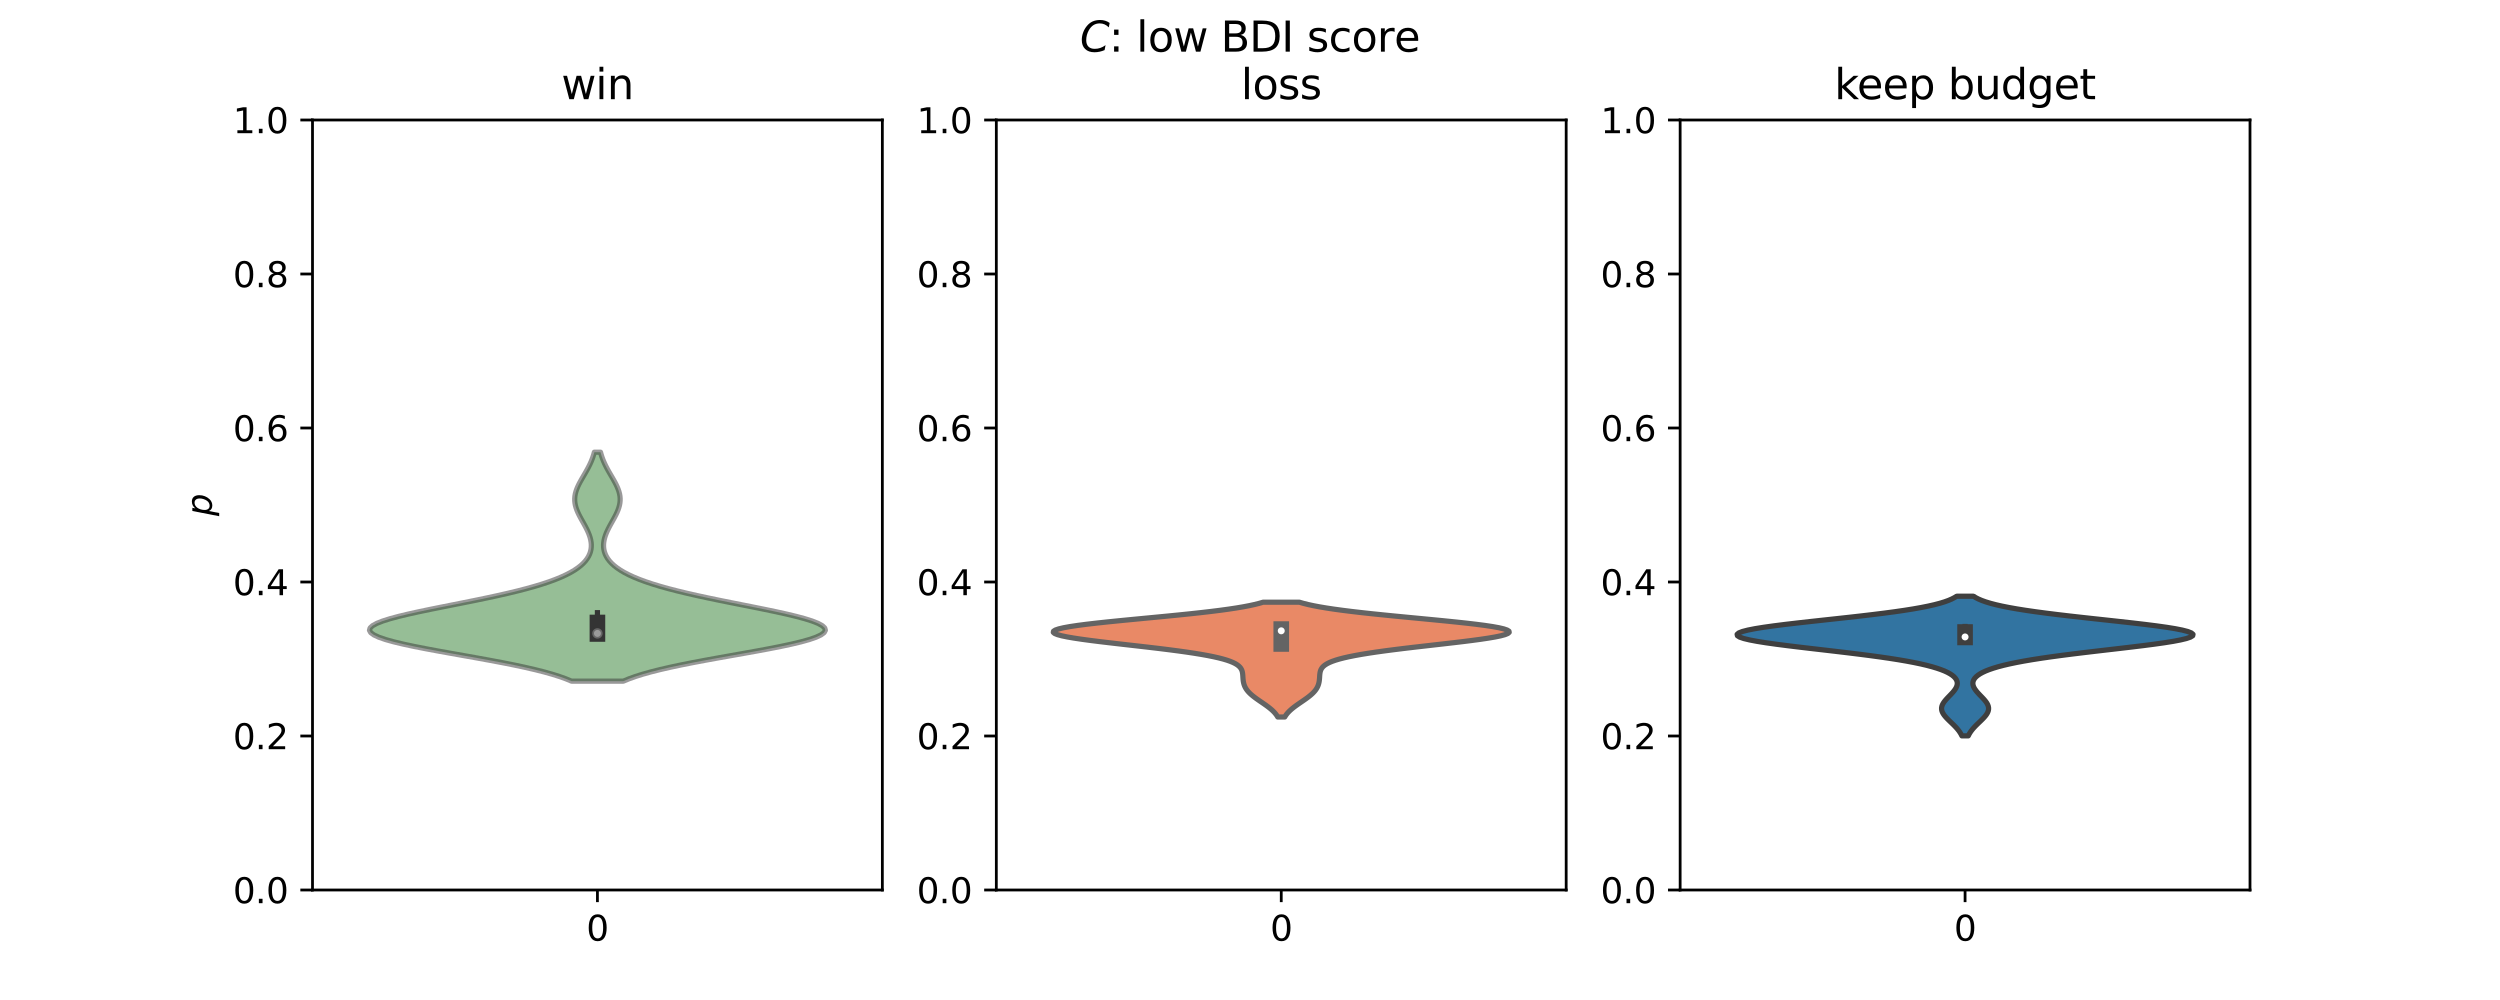 <?xml version="1.0" encoding="utf-8" standalone="no"?>
<!DOCTYPE svg PUBLIC "-//W3C//DTD SVG 1.1//EN"
  "http://www.w3.org/Graphics/SVG/1.1/DTD/svg11.dtd">
<svg xmlns:xlink="http://www.w3.org/1999/xlink" width="720pt" height="288pt" viewBox="0 0 720 288" xmlns="http://www.w3.org/2000/svg" version="1.1">
 <defs>
  <style type="text/css">*{stroke-linejoin: round; stroke-linecap: butt}</style>
 </defs>
 <g id="figure_1">
  <g id="patch_1">
   <path d="M 0 288 
L 720 288 
L 720 0 
L 0 0 
z
" style="fill: #ffffff"/>
  </g>
  <g id="axes_1">
   <g id="patch_2">
    <path d="M 90 256.32 
L 254.118 256.32 
L 254.118 34.56 
L 90 34.56 
z
" style="fill: #ffffff"/>
   </g>
   <g id="PolyCollection_1">
    <defs>
     <path id="ma80a59f87e" d="M 179.501 -91.823 
L 164.617 -91.823 
L 163.008 -92.489 
L 161.155 -93.155 
L 159.046 -93.821 
L 156.672 -94.488 
L 154.036 -95.154 
L 151.143 -95.82 
L 148.011 -96.486 
L 144.665 -97.152 
L 141.14 -97.818 
L 137.482 -98.484 
L 133.745 -99.15 
L 129.99 -99.817 
L 126.285 -100.483 
L 122.701 -101.149 
L 119.314 -101.815 
L 116.195 -102.481 
L 113.414 -103.147 
L 111.033 -103.813 
L 109.107 -104.479 
L 107.677 -105.145 
L 106.773 -105.812 
L 106.412 -106.478 
L 106.595 -107.144 
L 107.309 -107.81 
L 108.528 -108.476 
L 110.215 -109.142 
L 112.321 -109.808 
L 114.791 -110.474 
L 117.564 -111.141 
L 120.576 -111.807 
L 123.762 -112.473 
L 127.059 -113.139 
L 130.408 -113.805 
L 133.756 -114.471 
L 137.053 -115.137 
L 140.26 -115.803 
L 143.342 -116.47 
L 146.272 -117.136 
L 149.032 -117.802 
L 151.608 -118.468 
L 153.992 -119.134 
L 156.181 -119.8 
L 158.176 -120.466 
L 159.98 -121.132 
L 161.602 -121.799 
L 163.049 -122.465 
L 164.331 -123.131 
L 165.457 -123.797 
L 166.438 -124.463 
L 167.285 -125.129 
L 168.007 -125.795 
L 168.614 -126.461 
L 169.115 -127.128 
L 169.517 -127.794 
L 169.829 -128.46 
L 170.057 -129.126 
L 170.207 -129.792 
L 170.284 -130.458 
L 170.295 -131.124 
L 170.243 -131.79 
L 170.133 -132.457 
L 169.97 -133.123 
L 169.758 -133.789 
L 169.504 -134.455 
L 169.212 -135.121 
L 168.889 -135.787 
L 168.541 -136.453 
L 168.177 -137.119 
L 167.805 -137.786 
L 167.433 -138.452 
L 167.071 -139.118 
L 166.728 -139.784 
L 166.413 -140.45 
L 166.134 -141.116 
L 165.899 -141.782 
L 165.715 -142.448 
L 165.588 -143.114 
L 165.52 -143.781 
L 165.515 -144.447 
L 165.572 -145.113 
L 165.69 -145.779 
L 165.866 -146.445 
L 166.094 -147.111 
L 166.369 -147.777 
L 166.682 -148.443 
L 167.028 -149.11 
L 167.396 -149.776 
L 167.778 -150.442 
L 168.167 -151.108 
L 168.554 -151.774 
L 168.932 -152.44 
L 169.297 -153.106 
L 169.642 -153.772 
L 169.965 -154.439 
L 170.261 -155.105 
L 170.531 -155.771 
L 170.772 -156.437 
L 170.986 -157.103 
L 171.173 -157.769 
L 172.945 -157.769 
L 172.945 -157.769 
L 173.132 -157.103 
L 173.345 -156.437 
L 173.587 -155.771 
L 173.856 -155.105 
L 174.153 -154.439 
L 174.475 -153.772 
L 174.821 -153.106 
L 175.185 -152.44 
L 175.564 -151.774 
L 175.951 -151.108 
L 176.34 -150.442 
L 176.722 -149.776 
L 177.09 -149.11 
L 177.435 -148.443 
L 177.749 -147.777 
L 178.024 -147.111 
L 178.252 -146.445 
L 178.428 -145.779 
L 178.546 -145.113 
L 178.603 -144.447 
L 178.597 -143.781 
L 178.53 -143.114 
L 178.403 -142.448 
L 178.219 -141.782 
L 177.984 -141.116 
L 177.705 -140.45 
L 177.39 -139.784 
L 177.046 -139.118 
L 176.684 -138.452 
L 176.312 -137.786 
L 175.94 -137.119 
L 175.576 -136.453 
L 175.229 -135.787 
L 174.906 -135.121 
L 174.614 -134.455 
L 174.359 -133.789 
L 174.148 -133.123 
L 173.985 -132.457 
L 173.875 -131.79 
L 173.823 -131.124 
L 173.833 -130.458 
L 173.911 -129.792 
L 174.061 -129.126 
L 174.289 -128.46 
L 174.6 -127.794 
L 175.003 -127.128 
L 175.504 -126.461 
L 176.11 -125.795 
L 176.833 -125.129 
L 177.679 -124.463 
L 178.661 -123.797 
L 179.787 -123.131 
L 181.068 -122.465 
L 182.515 -121.799 
L 184.137 -121.132 
L 185.942 -120.466 
L 187.937 -119.8 
L 190.126 -119.134 
L 192.509 -118.468 
L 195.085 -117.802 
L 197.845 -117.136 
L 200.776 -116.47 
L 203.858 -115.803 
L 207.065 -115.137 
L 210.362 -114.471 
L 213.709 -113.805 
L 217.059 -113.139 
L 220.356 -112.473 
L 223.542 -111.807 
L 226.553 -111.141 
L 229.326 -110.474 
L 231.796 -109.808 
L 233.903 -109.142 
L 235.59 -108.476 
L 236.809 -107.81 
L 237.523 -107.144 
L 237.706 -106.478 
L 237.345 -105.812 
L 236.441 -105.145 
L 235.011 -104.479 
L 233.084 -103.813 
L 230.704 -103.147 
L 227.922 -102.481 
L 224.804 -101.815 
L 221.416 -101.149 
L 217.833 -100.483 
L 214.128 -99.817 
L 210.373 -99.15 
L 206.635 -98.484 
L 202.977 -97.818 
L 199.453 -97.152 
L 196.107 -96.486 
L 192.975 -95.82 
L 190.082 -95.154 
L 187.445 -94.488 
L 185.072 -93.821 
L 182.962 -93.155 
L 181.109 -92.489 
L 179.501 -91.823 
z
" style="stroke: #343434; stroke-opacity: 0.5; stroke-width: 1.5"/>
    </defs>
    <g clip-path="url(#p0ce334ea6a)">
     <use xlink:href="#ma80a59f87e" x="0" y="288" style="fill: #2f7e2f; fill-opacity: 0.5; stroke: #343434; stroke-opacity: 0.5; stroke-width: 1.5"/>
    </g>
   </g>
   <g id="matplotlib.axis_1">
    <g id="xtick_1">
     <g id="line2d_1">
      <defs>
       <path id="m8282f9d619" d="M 0 0 
L 0 3.5 
" style="stroke: #000000; stroke-width: 0.8"/>
      </defs>
      <g>
       <use xlink:href="#m8282f9d619" x="172.059" y="256.32" style="stroke: #000000; stroke-width: 0.8"/>
      </g>
     </g>
     <g id="text_1">
      <!-- 0 -->
      <g transform="translate(168.878 270.918) scale(0.1 -0.1)">
       <defs>
        <path id="DejaVuSans-30" d="M 2034 4250 
Q 1547 4250 1301 3770 
Q 1056 3291 1056 2328 
Q 1056 1369 1301 889 
Q 1547 409 2034 409 
Q 2525 409 2770 889 
Q 3016 1369 3016 2328 
Q 3016 3291 2770 3770 
Q 2525 4250 2034 4250 
z
M 2034 4750 
Q 2819 4750 3233 4129 
Q 3647 3509 3647 2328 
Q 3647 1150 3233 529 
Q 2819 -91 2034 -91 
Q 1250 -91 836 529 
Q 422 1150 422 2328 
Q 422 3509 836 4129 
Q 1250 4750 2034 4750 
z
" transform="scale(0.016)"/>
       </defs>
       <use xlink:href="#DejaVuSans-30"/>
      </g>
     </g>
    </g>
   </g>
   <g id="matplotlib.axis_2">
    <g id="ytick_1">
     <g id="line2d_2">
      <defs>
       <path id="m6bc83fcb5a" d="M 0 0 
L -3.5 0 
" style="stroke: #000000; stroke-width: 0.8"/>
      </defs>
      <g>
       <use xlink:href="#m6bc83fcb5a" x="90" y="256.32" style="stroke: #000000; stroke-width: 0.8"/>
      </g>
     </g>
     <g id="text_2">
      <!-- 0.0 -->
      <g transform="translate(67.097 260.119) scale(0.1 -0.1)">
       <defs>
        <path id="DejaVuSans-2e" d="M 684 794 
L 1344 794 
L 1344 0 
L 684 0 
L 684 794 
z
" transform="scale(0.016)"/>
       </defs>
       <use xlink:href="#DejaVuSans-30"/>
       <use xlink:href="#DejaVuSans-2e" x="63.623"/>
       <use xlink:href="#DejaVuSans-30" x="95.41"/>
      </g>
     </g>
    </g>
    <g id="ytick_2">
     <g id="line2d_3">
      <g>
       <use xlink:href="#m6bc83fcb5a" x="90" y="211.968" style="stroke: #000000; stroke-width: 0.8"/>
      </g>
     </g>
     <g id="text_3">
      <!-- 0.2 -->
      <g transform="translate(67.097 215.767) scale(0.1 -0.1)">
       <defs>
        <path id="DejaVuSans-32" d="M 1228 531 
L 3431 531 
L 3431 0 
L 469 0 
L 469 531 
Q 828 903 1448 1529 
Q 2069 2156 2228 2338 
Q 2531 2678 2651 2914 
Q 2772 3150 2772 3378 
Q 2772 3750 2511 3984 
Q 2250 4219 1831 4219 
Q 1534 4219 1204 4116 
Q 875 4013 500 3803 
L 500 4441 
Q 881 4594 1212 4672 
Q 1544 4750 1819 4750 
Q 2544 4750 2975 4387 
Q 3406 4025 3406 3419 
Q 3406 3131 3298 2873 
Q 3191 2616 2906 2266 
Q 2828 2175 2409 1742 
Q 1991 1309 1228 531 
z
" transform="scale(0.016)"/>
       </defs>
       <use xlink:href="#DejaVuSans-30"/>
       <use xlink:href="#DejaVuSans-2e" x="63.623"/>
       <use xlink:href="#DejaVuSans-32" x="95.41"/>
      </g>
     </g>
    </g>
    <g id="ytick_3">
     <g id="line2d_4">
      <g>
       <use xlink:href="#m6bc83fcb5a" x="90" y="167.616" style="stroke: #000000; stroke-width: 0.8"/>
      </g>
     </g>
     <g id="text_4">
      <!-- 0.4 -->
      <g transform="translate(67.097 171.415) scale(0.1 -0.1)">
       <defs>
        <path id="DejaVuSans-34" d="M 2419 4116 
L 825 1625 
L 2419 1625 
L 2419 4116 
z
M 2253 4666 
L 3047 4666 
L 3047 1625 
L 3713 1625 
L 3713 1100 
L 3047 1100 
L 3047 0 
L 2419 0 
L 2419 1100 
L 313 1100 
L 313 1709 
L 2253 4666 
z
" transform="scale(0.016)"/>
       </defs>
       <use xlink:href="#DejaVuSans-30"/>
       <use xlink:href="#DejaVuSans-2e" x="63.623"/>
       <use xlink:href="#DejaVuSans-34" x="95.41"/>
      </g>
     </g>
    </g>
    <g id="ytick_4">
     <g id="line2d_5">
      <g>
       <use xlink:href="#m6bc83fcb5a" x="90" y="123.264" style="stroke: #000000; stroke-width: 0.8"/>
      </g>
     </g>
     <g id="text_5">
      <!-- 0.6 -->
      <g transform="translate(67.097 127.063) scale(0.1 -0.1)">
       <defs>
        <path id="DejaVuSans-36" d="M 2113 2584 
Q 1688 2584 1439 2293 
Q 1191 2003 1191 1497 
Q 1191 994 1439 701 
Q 1688 409 2113 409 
Q 2538 409 2786 701 
Q 3034 994 3034 1497 
Q 3034 2003 2786 2293 
Q 2538 2584 2113 2584 
z
M 3366 4563 
L 3366 3988 
Q 3128 4100 2886 4159 
Q 2644 4219 2406 4219 
Q 1781 4219 1451 3797 
Q 1122 3375 1075 2522 
Q 1259 2794 1537 2939 
Q 1816 3084 2150 3084 
Q 2853 3084 3261 2657 
Q 3669 2231 3669 1497 
Q 3669 778 3244 343 
Q 2819 -91 2113 -91 
Q 1303 -91 875 529 
Q 447 1150 447 2328 
Q 447 3434 972 4092 
Q 1497 4750 2381 4750 
Q 2619 4750 2861 4703 
Q 3103 4656 3366 4563 
z
" transform="scale(0.016)"/>
       </defs>
       <use xlink:href="#DejaVuSans-30"/>
       <use xlink:href="#DejaVuSans-2e" x="63.623"/>
       <use xlink:href="#DejaVuSans-36" x="95.41"/>
      </g>
     </g>
    </g>
    <g id="ytick_5">
     <g id="line2d_6">
      <g>
       <use xlink:href="#m6bc83fcb5a" x="90" y="78.912" style="stroke: #000000; stroke-width: 0.8"/>
      </g>
     </g>
     <g id="text_6">
      <!-- 0.8 -->
      <g transform="translate(67.097 82.711) scale(0.1 -0.1)">
       <defs>
        <path id="DejaVuSans-38" d="M 2034 2216 
Q 1584 2216 1326 1975 
Q 1069 1734 1069 1313 
Q 1069 891 1326 650 
Q 1584 409 2034 409 
Q 2484 409 2743 651 
Q 3003 894 3003 1313 
Q 3003 1734 2745 1975 
Q 2488 2216 2034 2216 
z
M 1403 2484 
Q 997 2584 770 2862 
Q 544 3141 544 3541 
Q 544 4100 942 4425 
Q 1341 4750 2034 4750 
Q 2731 4750 3128 4425 
Q 3525 4100 3525 3541 
Q 3525 3141 3298 2862 
Q 3072 2584 2669 2484 
Q 3125 2378 3379 2068 
Q 3634 1759 3634 1313 
Q 3634 634 3220 271 
Q 2806 -91 2034 -91 
Q 1263 -91 848 271 
Q 434 634 434 1313 
Q 434 1759 690 2068 
Q 947 2378 1403 2484 
z
M 1172 3481 
Q 1172 3119 1398 2916 
Q 1625 2713 2034 2713 
Q 2441 2713 2670 2916 
Q 2900 3119 2900 3481 
Q 2900 3844 2670 4047 
Q 2441 4250 2034 4250 
Q 1625 4250 1398 4047 
Q 1172 3844 1172 3481 
z
" transform="scale(0.016)"/>
       </defs>
       <use xlink:href="#DejaVuSans-30"/>
       <use xlink:href="#DejaVuSans-2e" x="63.623"/>
       <use xlink:href="#DejaVuSans-38" x="95.41"/>
      </g>
     </g>
    </g>
    <g id="ytick_6">
     <g id="line2d_7">
      <g>
       <use xlink:href="#m6bc83fcb5a" x="90" y="34.56" style="stroke: #000000; stroke-width: 0.8"/>
      </g>
     </g>
     <g id="text_7">
      <!-- 1.0 -->
      <g transform="translate(67.097 38.359) scale(0.1 -0.1)">
       <defs>
        <path id="DejaVuSans-31" d="M 794 531 
L 1825 531 
L 1825 4091 
L 703 3866 
L 703 4441 
L 1819 4666 
L 2450 4666 
L 2450 531 
L 3481 531 
L 3481 0 
L 794 0 
L 794 531 
z
" transform="scale(0.016)"/>
       </defs>
       <use xlink:href="#DejaVuSans-31"/>
       <use xlink:href="#DejaVuSans-2e" x="63.623"/>
       <use xlink:href="#DejaVuSans-30" x="95.41"/>
      </g>
     </g>
    </g>
    <g id="text_8">
     <!-- $p$ -->
     <g transform="translate(60.997 148.64) rotate(-90) scale(0.1 -0.1)">
      <defs>
       <path id="DejaVuSans-Oblique-70" d="M 3175 2156 
Q 3175 2616 2975 2859 
Q 2775 3103 2400 3103 
Q 2144 3103 1911 2972 
Q 1678 2841 1497 2591 
Q 1319 2344 1212 1994 
Q 1106 1644 1106 1300 
Q 1106 863 1306 627 
Q 1506 391 1875 391 
Q 2147 391 2380 519 
Q 2613 647 2778 891 
Q 2956 1147 3065 1494 
Q 3175 1841 3175 2156 
z
M 1394 2969 
Q 1625 3272 1939 3428 
Q 2253 3584 2638 3584 
Q 3175 3584 3472 3232 
Q 3769 2881 3769 2247 
Q 3769 1728 3584 1258 
Q 3400 788 3053 416 
Q 2822 169 2531 39 
Q 2241 -91 1919 -91 
Q 1547 -91 1294 64 
Q 1041 219 916 525 
L 556 -1331 
L -19 -1331 
L 922 3500 
L 1497 3500 
L 1394 2969 
z
" transform="scale(0.016)"/>
      </defs>
      <use xlink:href="#DejaVuSans-Oblique-70"/>
     </g>
    </g>
   </g>
   <g id="line2d_8">
    <path d="M 172.059 182.583 
L 172.059 176.458 
" clip-path="url(#p0ce334ea6a)" style="fill: none; stroke: #343434; stroke-width: 1.5; stroke-linecap: square"/>
   </g>
   <g id="line2d_9">
    <path d="M 172.059 182.583 
L 172.059 179.283 
" clip-path="url(#p0ce334ea6a)" style="fill: none; stroke: #343434; stroke-width: 4.5; stroke-linecap: square"/>
   </g>
   <g id="patch_3">
    <path d="M 90 256.32 
L 90 34.56 
" style="fill: none; stroke: #000000; stroke-width: 0.8; stroke-linejoin: miter; stroke-linecap: square"/>
   </g>
   <g id="patch_4">
    <path d="M 254.118 256.32 
L 254.118 34.56 
" style="fill: none; stroke: #000000; stroke-width: 0.8; stroke-linejoin: miter; stroke-linecap: square"/>
   </g>
   <g id="patch_5">
    <path d="M 90 256.32 
L 254.118 256.32 
" style="fill: none; stroke: #000000; stroke-width: 0.8; stroke-linejoin: miter; stroke-linecap: square"/>
   </g>
   <g id="patch_6">
    <path d="M 90 34.56 
L 254.118 34.56 
" style="fill: none; stroke: #000000; stroke-width: 0.8; stroke-linejoin: miter; stroke-linecap: square"/>
   </g>
   <g id="PathCollection_1">
    <defs>
     <path id="maa631e4eba" d="M 0 1.5 
C 0.398 1.5 0.779 1.342 1.061 1.061 
C 1.342 0.779 1.5 0.398 1.5 0 
C 1.5 -0.398 1.342 -0.779 1.061 -1.061 
C 0.779 -1.342 0.398 -1.5 0 -1.5 
C -0.398 -1.5 -0.779 -1.342 -1.061 -1.061 
C -1.342 -0.779 -1.5 -0.398 -1.5 0 
C -1.5 0.398 -1.342 0.779 -1.061 1.061 
C -0.779 1.342 -0.398 1.5 0 1.5 
z
" style="stroke: #343434; stroke-opacity: 0.5"/>
    </defs>
    <g clip-path="url(#p0ce334ea6a)">
     <use xlink:href="#maa631e4eba" x="172.059" y="182.424" style="fill: #ffffff; fill-opacity: 0.5; stroke: #343434; stroke-opacity: 0.5"/>
    </g>
   </g>
   <g id="text_9">
    <!-- win -->
    <g transform="translate(161.683 28.56) scale(0.12 -0.12)">
     <defs>
      <path id="DejaVuSans-77" d="M 269 3500 
L 844 3500 
L 1563 769 
L 2278 3500 
L 2956 3500 
L 3675 769 
L 4391 3500 
L 4966 3500 
L 4050 0 
L 3372 0 
L 2619 2869 
L 1863 0 
L 1184 0 
L 269 3500 
z
" transform="scale(0.016)"/>
      <path id="DejaVuSans-69" d="M 603 3500 
L 1178 3500 
L 1178 0 
L 603 0 
L 603 3500 
z
M 603 4863 
L 1178 4863 
L 1178 4134 
L 603 4134 
L 603 4863 
z
" transform="scale(0.016)"/>
      <path id="DejaVuSans-6e" d="M 3513 2113 
L 3513 0 
L 2938 0 
L 2938 2094 
Q 2938 2591 2744 2837 
Q 2550 3084 2163 3084 
Q 1697 3084 1428 2787 
Q 1159 2491 1159 1978 
L 1159 0 
L 581 0 
L 581 3500 
L 1159 3500 
L 1159 2956 
Q 1366 3272 1645 3428 
Q 1925 3584 2291 3584 
Q 2894 3584 3203 3211 
Q 3513 2838 3513 2113 
z
" transform="scale(0.016)"/>
     </defs>
     <use xlink:href="#DejaVuSans-77"/>
     <use xlink:href="#DejaVuSans-69" x="81.787"/>
     <use xlink:href="#DejaVuSans-6e" x="109.57"/>
    </g>
   </g>
  </g>
  <g id="axes_2">
   <g id="patch_7">
    <path d="M 286.941 256.32 
L 451.059 256.32 
L 451.059 34.56 
L 286.941 34.56 
z
" style="fill: #ffffff"/>
   </g>
   <g id="PolyCollection_2">
    <defs>
     <path id="m893a7b5979" d="M 370.007 -81.504 
L 367.993 -81.504 
L 367.79 -81.838 
L 367.559 -82.172 
L 367.297 -82.506 
L 367.005 -82.84 
L 366.681 -83.174 
L 366.327 -83.508 
L 365.944 -83.842 
L 365.533 -84.176 
L 365.099 -84.51 
L 364.643 -84.844 
L 364.172 -85.178 
L 363.69 -85.512 
L 363.202 -85.846 
L 362.714 -86.18 
L 362.233 -86.514 
L 361.763 -86.848 
L 361.311 -87.182 
L 360.881 -87.516 
L 360.477 -87.85 
L 360.103 -88.184 
L 359.761 -88.517 
L 359.453 -88.851 
L 359.179 -89.185 
L 358.939 -89.519 
L 358.732 -89.853 
L 358.556 -90.187 
L 358.41 -90.521 
L 358.29 -90.855 
L 358.194 -91.189 
L 358.119 -91.523 
L 358.061 -91.857 
L 358.019 -92.191 
L 357.987 -92.525 
L 357.963 -92.859 
L 357.942 -93.193 
L 357.92 -93.527 
L 357.89 -93.861 
L 357.845 -94.195 
L 357.779 -94.529 
L 357.681 -94.863 
L 357.542 -95.197 
L 357.35 -95.531 
L 357.091 -95.865 
L 356.753 -96.199 
L 356.32 -96.532 
L 355.778 -96.866 
L 355.112 -97.2 
L 354.308 -97.534 
L 353.351 -97.868 
L 352.231 -98.202 
L 350.935 -98.536 
L 349.457 -98.87 
L 347.791 -99.204 
L 345.934 -99.538 
L 343.889 -99.872 
L 341.662 -100.206 
L 339.262 -100.54 
L 336.706 -100.874 
L 334.013 -101.208 
L 331.209 -101.542 
L 328.324 -101.876 
L 325.394 -102.21 
L 322.46 -102.544 
L 319.566 -102.878 
L 316.759 -103.212 
L 314.091 -103.546 
L 311.612 -103.88 
L 309.373 -104.214 
L 307.424 -104.547 
L 305.809 -104.881 
L 304.571 -105.215 
L 303.744 -105.549 
L 303.353 -105.883 
L 303.416 -106.217 
L 303.94 -106.551 
L 304.922 -106.885 
L 306.348 -107.219 
L 308.193 -107.553 
L 310.425 -107.887 
L 313.002 -108.221 
L 315.874 -108.555 
L 318.987 -108.889 
L 322.284 -109.223 
L 325.705 -109.557 
L 329.193 -109.891 
L 332.691 -110.225 
L 336.147 -110.559 
L 339.512 -110.893 
L 342.747 -111.227 
L 345.817 -111.561 
L 348.694 -111.895 
L 351.36 -112.229 
L 353.802 -112.562 
L 356.014 -112.896 
L 357.995 -113.23 
L 359.751 -113.564 
L 361.292 -113.898 
L 362.629 -114.232 
L 363.778 -114.566 
L 374.222 -114.566 
L 374.222 -114.566 
L 375.371 -114.232 
L 376.708 -113.898 
L 378.249 -113.564 
L 380.005 -113.23 
L 381.986 -112.896 
L 384.198 -112.562 
L 386.64 -112.229 
L 389.306 -111.895 
L 392.183 -111.561 
L 395.253 -111.227 
L 398.488 -110.893 
L 401.853 -110.559 
L 405.309 -110.225 
L 408.807 -109.891 
L 412.295 -109.557 
L 415.716 -109.223 
L 419.013 -108.889 
L 422.126 -108.555 
L 424.998 -108.221 
L 427.575 -107.887 
L 429.807 -107.553 
L 431.652 -107.219 
L 433.078 -106.885 
L 434.06 -106.551 
L 434.584 -106.217 
L 434.647 -105.883 
L 434.256 -105.549 
L 433.429 -105.215 
L 432.191 -104.881 
L 430.576 -104.547 
L 428.627 -104.214 
L 426.388 -103.88 
L 423.909 -103.546 
L 421.241 -103.212 
L 418.434 -102.878 
L 415.54 -102.544 
L 412.606 -102.21 
L 409.676 -101.876 
L 406.791 -101.542 
L 403.987 -101.208 
L 401.294 -100.874 
L 398.738 -100.54 
L 396.338 -100.206 
L 394.111 -99.872 
L 392.066 -99.538 
L 390.209 -99.204 
L 388.543 -98.87 
L 387.065 -98.536 
L 385.769 -98.202 
L 384.649 -97.868 
L 383.692 -97.534 
L 382.888 -97.2 
L 382.222 -96.866 
L 381.68 -96.532 
L 381.247 -96.199 
L 380.909 -95.865 
L 380.65 -95.531 
L 380.458 -95.197 
L 380.319 -94.863 
L 380.221 -94.529 
L 380.155 -94.195 
L 380.11 -93.861 
L 380.08 -93.527 
L 380.058 -93.193 
L 380.037 -92.859 
L 380.013 -92.525 
L 379.981 -92.191 
L 379.939 -91.857 
L 379.881 -91.523 
L 379.806 -91.189 
L 379.71 -90.855 
L 379.59 -90.521 
L 379.444 -90.187 
L 379.268 -89.853 
L 379.061 -89.519 
L 378.821 -89.185 
L 378.547 -88.851 
L 378.239 -88.517 
L 377.897 -88.184 
L 377.523 -87.85 
L 377.119 -87.516 
L 376.689 -87.182 
L 376.237 -86.848 
L 375.767 -86.514 
L 375.286 -86.18 
L 374.798 -85.846 
L 374.31 -85.512 
L 373.828 -85.178 
L 373.357 -84.844 
L 372.901 -84.51 
L 372.467 -84.176 
L 372.056 -83.842 
L 371.673 -83.508 
L 371.319 -83.174 
L 370.995 -82.84 
L 370.703 -82.506 
L 370.441 -82.172 
L 370.21 -81.838 
L 370.007 -81.504 
z
" style="stroke: #646464; stroke-width: 1.5"/>
    </defs>
    <g clip-path="url(#pe7352229c6)">
     <use xlink:href="#m893a7b5979" x="0" y="288" style="fill: #e98966; stroke: #646464; stroke-width: 1.5"/>
    </g>
   </g>
   <g id="matplotlib.axis_3">
    <g id="xtick_2">
     <g id="line2d_10">
      <g>
       <use xlink:href="#m8282f9d619" x="369" y="256.32" style="stroke: #000000; stroke-width: 0.8"/>
      </g>
     </g>
     <g id="text_10">
      <!-- 0 -->
      <g transform="translate(365.819 270.918) scale(0.1 -0.1)">
       <use xlink:href="#DejaVuSans-30"/>
      </g>
     </g>
    </g>
   </g>
   <g id="matplotlib.axis_4">
    <g id="ytick_7">
     <g id="line2d_11">
      <g>
       <use xlink:href="#m6bc83fcb5a" x="286.941" y="256.32" style="stroke: #000000; stroke-width: 0.8"/>
      </g>
     </g>
     <g id="text_11">
      <!-- 0.0 -->
      <g transform="translate(264.038 260.119) scale(0.1 -0.1)">
       <use xlink:href="#DejaVuSans-30"/>
       <use xlink:href="#DejaVuSans-2e" x="63.623"/>
       <use xlink:href="#DejaVuSans-30" x="95.41"/>
      </g>
     </g>
    </g>
    <g id="ytick_8">
     <g id="line2d_12">
      <g>
       <use xlink:href="#m6bc83fcb5a" x="286.941" y="211.968" style="stroke: #000000; stroke-width: 0.8"/>
      </g>
     </g>
     <g id="text_12">
      <!-- 0.2 -->
      <g transform="translate(264.038 215.767) scale(0.1 -0.1)">
       <use xlink:href="#DejaVuSans-30"/>
       <use xlink:href="#DejaVuSans-2e" x="63.623"/>
       <use xlink:href="#DejaVuSans-32" x="95.41"/>
      </g>
     </g>
    </g>
    <g id="ytick_9">
     <g id="line2d_13">
      <g>
       <use xlink:href="#m6bc83fcb5a" x="286.941" y="167.616" style="stroke: #000000; stroke-width: 0.8"/>
      </g>
     </g>
     <g id="text_13">
      <!-- 0.4 -->
      <g transform="translate(264.038 171.415) scale(0.1 -0.1)">
       <use xlink:href="#DejaVuSans-30"/>
       <use xlink:href="#DejaVuSans-2e" x="63.623"/>
       <use xlink:href="#DejaVuSans-34" x="95.41"/>
      </g>
     </g>
    </g>
    <g id="ytick_10">
     <g id="line2d_14">
      <g>
       <use xlink:href="#m6bc83fcb5a" x="286.941" y="123.264" style="stroke: #000000; stroke-width: 0.8"/>
      </g>
     </g>
     <g id="text_14">
      <!-- 0.6 -->
      <g transform="translate(264.038 127.063) scale(0.1 -0.1)">
       <use xlink:href="#DejaVuSans-30"/>
       <use xlink:href="#DejaVuSans-2e" x="63.623"/>
       <use xlink:href="#DejaVuSans-36" x="95.41"/>
      </g>
     </g>
    </g>
    <g id="ytick_11">
     <g id="line2d_15">
      <g>
       <use xlink:href="#m6bc83fcb5a" x="286.941" y="78.912" style="stroke: #000000; stroke-width: 0.8"/>
      </g>
     </g>
     <g id="text_15">
      <!-- 0.8 -->
      <g transform="translate(264.038 82.711) scale(0.1 -0.1)">
       <use xlink:href="#DejaVuSans-30"/>
       <use xlink:href="#DejaVuSans-2e" x="63.623"/>
       <use xlink:href="#DejaVuSans-38" x="95.41"/>
      </g>
     </g>
    </g>
    <g id="ytick_12">
     <g id="line2d_16">
      <g>
       <use xlink:href="#m6bc83fcb5a" x="286.941" y="34.56" style="stroke: #000000; stroke-width: 0.8"/>
      </g>
     </g>
     <g id="text_16">
      <!-- 1.0 -->
      <g transform="translate(264.038 38.359) scale(0.1 -0.1)">
       <use xlink:href="#DejaVuSans-31"/>
       <use xlink:href="#DejaVuSans-2e" x="63.623"/>
       <use xlink:href="#DejaVuSans-30" x="95.41"/>
      </g>
     </g>
    </g>
   </g>
   <g id="line2d_17">
    <path d="M 369 186.552 
L 369 180.616 
" clip-path="url(#pe7352229c6)" style="fill: none; stroke: #646464; stroke-width: 1.5; stroke-linecap: square"/>
   </g>
   <g id="line2d_18">
    <path d="M 369 185.475 
L 369 181.18 
" clip-path="url(#pe7352229c6)" style="fill: none; stroke: #646464; stroke-width: 4.5; stroke-linecap: square"/>
   </g>
   <g id="patch_8">
    <path d="M 286.941 256.32 
L 286.941 34.56 
" style="fill: none; stroke: #000000; stroke-width: 0.8; stroke-linejoin: miter; stroke-linecap: square"/>
   </g>
   <g id="patch_9">
    <path d="M 451.059 256.32 
L 451.059 34.56 
" style="fill: none; stroke: #000000; stroke-width: 0.8; stroke-linejoin: miter; stroke-linecap: square"/>
   </g>
   <g id="patch_10">
    <path d="M 286.941 256.32 
L 451.059 256.32 
" style="fill: none; stroke: #000000; stroke-width: 0.8; stroke-linejoin: miter; stroke-linecap: square"/>
   </g>
   <g id="patch_11">
    <path d="M 286.941 34.56 
L 451.059 34.56 
" style="fill: none; stroke: #000000; stroke-width: 0.8; stroke-linejoin: miter; stroke-linecap: square"/>
   </g>
   <g id="PathCollection_2">
    <defs>
     <path id="mb189eeda9d" d="M 0 1.5 
C 0.398 1.5 0.779 1.342 1.061 1.061 
C 1.342 0.779 1.5 0.398 1.5 0 
C 1.5 -0.398 1.342 -0.779 1.061 -1.061 
C 0.779 -1.342 0.398 -1.5 0 -1.5 
C -0.398 -1.5 -0.779 -1.342 -1.061 -1.061 
C -1.342 -0.779 -1.5 -0.398 -1.5 0 
C -1.5 0.398 -1.342 0.779 -1.061 1.061 
C -0.779 1.342 -0.398 1.5 0 1.5 
z
" style="stroke: #646464"/>
    </defs>
    <g clip-path="url(#pe7352229c6)">
     <use xlink:href="#mb189eeda9d" x="369" y="181.675" style="fill: #ffffff; stroke: #646464"/>
    </g>
   </g>
   <g id="text_17">
    <!-- loss -->
    <g transform="translate(357.411 28.56) scale(0.12 -0.12)">
     <defs>
      <path id="DejaVuSans-6c" d="M 603 4863 
L 1178 4863 
L 1178 0 
L 603 0 
L 603 4863 
z
" transform="scale(0.016)"/>
      <path id="DejaVuSans-6f" d="M 1959 3097 
Q 1497 3097 1228 2736 
Q 959 2375 959 1747 
Q 959 1119 1226 758 
Q 1494 397 1959 397 
Q 2419 397 2687 759 
Q 2956 1122 2956 1747 
Q 2956 2369 2687 2733 
Q 2419 3097 1959 3097 
z
M 1959 3584 
Q 2709 3584 3137 3096 
Q 3566 2609 3566 1747 
Q 3566 888 3137 398 
Q 2709 -91 1959 -91 
Q 1206 -91 779 398 
Q 353 888 353 1747 
Q 353 2609 779 3096 
Q 1206 3584 1959 3584 
z
" transform="scale(0.016)"/>
      <path id="DejaVuSans-73" d="M 2834 3397 
L 2834 2853 
Q 2591 2978 2328 3040 
Q 2066 3103 1784 3103 
Q 1356 3103 1142 2972 
Q 928 2841 928 2578 
Q 928 2378 1081 2264 
Q 1234 2150 1697 2047 
L 1894 2003 
Q 2506 1872 2764 1633 
Q 3022 1394 3022 966 
Q 3022 478 2636 193 
Q 2250 -91 1575 -91 
Q 1294 -91 989 -36 
Q 684 19 347 128 
L 347 722 
Q 666 556 975 473 
Q 1284 391 1588 391 
Q 1994 391 2212 530 
Q 2431 669 2431 922 
Q 2431 1156 2273 1281 
Q 2116 1406 1581 1522 
L 1381 1569 
Q 847 1681 609 1914 
Q 372 2147 372 2553 
Q 372 3047 722 3315 
Q 1072 3584 1716 3584 
Q 2034 3584 2315 3537 
Q 2597 3491 2834 3397 
z
" transform="scale(0.016)"/>
     </defs>
     <use xlink:href="#DejaVuSans-6c"/>
     <use xlink:href="#DejaVuSans-6f" x="27.783"/>
     <use xlink:href="#DejaVuSans-73" x="88.965"/>
     <use xlink:href="#DejaVuSans-73" x="141.064"/>
    </g>
   </g>
  </g>
  <g id="axes_3">
   <g id="patch_12">
    <path d="M 483.882 256.32 
L 648 256.32 
L 648 34.56 
L 483.882 34.56 
z
" style="fill: #ffffff"/>
   </g>
   <g id="PolyCollection_3">
    <defs>
     <path id="m666ba62b83" d="M 566.858 -76.07 
L 565.025 -76.07 
L 564.82 -76.476 
L 564.585 -76.882 
L 564.318 -77.288 
L 564.019 -77.694 
L 563.688 -78.101 
L 563.329 -78.507 
L 562.945 -78.913 
L 562.541 -79.319 
L 562.123 -79.726 
L 561.7 -80.132 
L 561.279 -80.538 
L 560.871 -80.944 
L 560.486 -81.35 
L 560.133 -81.757 
L 559.824 -82.163 
L 559.566 -82.569 
L 559.367 -82.975 
L 559.234 -83.382 
L 559.171 -83.788 
L 559.179 -84.194 
L 559.257 -84.6 
L 559.404 -85.006 
L 559.614 -85.413 
L 559.879 -85.819 
L 560.192 -86.225 
L 560.542 -86.631 
L 560.917 -87.038 
L 561.307 -87.444 
L 561.7 -87.85 
L 562.084 -88.256 
L 562.448 -88.662 
L 562.782 -89.069 
L 563.076 -89.475 
L 563.322 -89.881 
L 563.513 -90.287 
L 563.64 -90.694 
L 563.697 -91.1 
L 563.679 -91.506 
L 563.578 -91.912 
L 563.39 -92.318 
L 563.106 -92.725 
L 562.721 -93.131 
L 562.226 -93.537 
L 561.614 -93.943 
L 560.875 -94.35 
L 559.998 -94.756 
L 558.972 -95.162 
L 557.787 -95.568 
L 556.429 -95.974 
L 554.888 -96.381 
L 553.151 -96.787 
L 551.208 -97.193 
L 549.054 -97.599 
L 546.683 -98.006 
L 544.095 -98.412 
L 541.298 -98.818 
L 538.304 -99.224 
L 535.133 -99.63 
L 531.814 -100.037 
L 528.385 -100.443 
L 524.893 -100.849 
L 521.391 -101.255 
L 517.942 -101.662 
L 514.613 -102.068 
L 511.474 -102.474 
L 508.597 -102.88 
L 506.053 -103.286 
L 503.907 -103.693 
L 502.216 -104.099 
L 501.029 -104.505 
L 500.381 -104.911 
L 500.294 -105.318 
L 500.774 -105.724 
L 501.812 -106.13 
L 503.383 -106.536 
L 505.449 -106.942 
L 507.961 -107.349 
L 510.856 -107.755 
L 514.067 -108.161 
L 517.521 -108.567 
L 521.143 -108.973 
L 524.858 -109.38 
L 528.598 -109.786 
L 532.295 -110.192 
L 535.894 -110.598 
L 539.344 -111.005 
L 542.605 -111.411 
L 545.647 -111.817 
L 548.448 -112.223 
L 550.995 -112.629 
L 553.285 -113.036 
L 555.319 -113.442 
L 557.105 -113.848 
L 558.656 -114.254 
L 559.989 -114.661 
L 561.121 -115.067 
L 562.073 -115.473 
L 562.866 -115.879 
L 563.518 -116.285 
L 568.365 -116.285 
L 568.365 -116.285 
L 569.017 -115.879 
L 569.809 -115.473 
L 570.761 -115.067 
L 571.893 -114.661 
L 573.226 -114.254 
L 574.777 -113.848 
L 576.564 -113.442 
L 578.597 -113.036 
L 580.887 -112.629 
L 583.434 -112.223 
L 586.235 -111.817 
L 589.277 -111.411 
L 592.538 -111.005 
L 595.988 -110.598 
L 599.587 -110.192 
L 603.285 -109.786 
L 607.024 -109.38 
L 610.74 -108.973 
L 614.362 -108.567 
L 617.815 -108.161 
L 621.026 -107.755 
L 623.922 -107.349 
L 626.433 -106.942 
L 628.5 -106.536 
L 630.071 -106.13 
L 631.108 -105.724 
L 631.588 -105.318 
L 631.501 -104.911 
L 630.853 -104.505 
L 629.666 -104.099 
L 627.975 -103.693 
L 625.829 -103.286 
L 623.285 -102.88 
L 620.408 -102.474 
L 617.27 -102.068 
L 613.94 -101.662 
L 610.491 -101.255 
L 606.99 -100.849 
L 603.497 -100.443 
L 600.069 -100.037 
L 596.75 -99.63 
L 593.579 -99.224 
L 590.584 -98.818 
L 587.787 -98.412 
L 585.2 -98.006 
L 582.829 -97.599 
L 580.674 -97.193 
L 578.732 -96.787 
L 576.995 -96.381 
L 575.453 -95.974 
L 574.095 -95.568 
L 572.91 -95.162 
L 571.885 -94.756 
L 571.008 -94.35 
L 570.268 -93.943 
L 569.656 -93.537 
L 569.162 -93.131 
L 568.776 -92.725 
L 568.493 -92.318 
L 568.304 -91.912 
L 568.204 -91.506 
L 568.185 -91.1 
L 568.242 -90.694 
L 568.37 -90.287 
L 568.56 -89.881 
L 568.806 -89.475 
L 569.101 -89.069 
L 569.435 -88.662 
L 569.799 -88.256 
L 570.183 -87.85 
L 570.575 -87.444 
L 570.965 -87.038 
L 571.341 -86.631 
L 571.69 -86.225 
L 572.003 -85.819 
L 572.269 -85.413 
L 572.478 -85.006 
L 572.625 -84.6 
L 572.704 -84.194 
L 572.712 -83.788 
L 572.648 -83.382 
L 572.515 -82.975 
L 572.317 -82.569 
L 572.059 -82.163 
L 571.749 -81.757 
L 571.397 -81.35 
L 571.011 -80.944 
L 570.603 -80.538 
L 570.183 -80.132 
L 569.759 -79.726 
L 569.341 -79.319 
L 568.937 -78.913 
L 568.553 -78.507 
L 568.194 -78.101 
L 567.864 -77.694 
L 567.564 -77.288 
L 567.297 -76.882 
L 567.062 -76.476 
L 566.858 -76.07 
z
" style="stroke: #3f3f3f; stroke-width: 1.5"/>
    </defs>
    <g clip-path="url(#pc333c2f5be)">
     <use xlink:href="#m666ba62b83" x="0" y="288" style="fill: #3274a1; stroke: #3f3f3f; stroke-width: 1.5"/>
    </g>
   </g>
   <g id="matplotlib.axis_5">
    <g id="xtick_3">
     <g id="line2d_19">
      <g>
       <use xlink:href="#m8282f9d619" x="565.941" y="256.32" style="stroke: #000000; stroke-width: 0.8"/>
      </g>
     </g>
     <g id="text_18">
      <!-- 0 -->
      <g transform="translate(562.76 270.918) scale(0.1 -0.1)">
       <use xlink:href="#DejaVuSans-30"/>
      </g>
     </g>
    </g>
   </g>
   <g id="matplotlib.axis_6">
    <g id="ytick_13">
     <g id="line2d_20">
      <g>
       <use xlink:href="#m6bc83fcb5a" x="483.882" y="256.32" style="stroke: #000000; stroke-width: 0.8"/>
      </g>
     </g>
     <g id="text_19">
      <!-- 0.0 -->
      <g transform="translate(460.979 260.119) scale(0.1 -0.1)">
       <use xlink:href="#DejaVuSans-30"/>
       <use xlink:href="#DejaVuSans-2e" x="63.623"/>
       <use xlink:href="#DejaVuSans-30" x="95.41"/>
      </g>
     </g>
    </g>
    <g id="ytick_14">
     <g id="line2d_21">
      <g>
       <use xlink:href="#m6bc83fcb5a" x="483.882" y="211.968" style="stroke: #000000; stroke-width: 0.8"/>
      </g>
     </g>
     <g id="text_20">
      <!-- 0.2 -->
      <g transform="translate(460.979 215.767) scale(0.1 -0.1)">
       <use xlink:href="#DejaVuSans-30"/>
       <use xlink:href="#DejaVuSans-2e" x="63.623"/>
       <use xlink:href="#DejaVuSans-32" x="95.41"/>
      </g>
     </g>
    </g>
    <g id="ytick_15">
     <g id="line2d_22">
      <g>
       <use xlink:href="#m6bc83fcb5a" x="483.882" y="167.616" style="stroke: #000000; stroke-width: 0.8"/>
      </g>
     </g>
     <g id="text_21">
      <!-- 0.4 -->
      <g transform="translate(460.979 171.415) scale(0.1 -0.1)">
       <use xlink:href="#DejaVuSans-30"/>
       <use xlink:href="#DejaVuSans-2e" x="63.623"/>
       <use xlink:href="#DejaVuSans-34" x="95.41"/>
      </g>
     </g>
    </g>
    <g id="ytick_16">
     <g id="line2d_23">
      <g>
       <use xlink:href="#m6bc83fcb5a" x="483.882" y="123.264" style="stroke: #000000; stroke-width: 0.8"/>
      </g>
     </g>
     <g id="text_22">
      <!-- 0.6 -->
      <g transform="translate(460.979 127.063) scale(0.1 -0.1)">
       <use xlink:href="#DejaVuSans-30"/>
       <use xlink:href="#DejaVuSans-2e" x="63.623"/>
       <use xlink:href="#DejaVuSans-36" x="95.41"/>
      </g>
     </g>
    </g>
    <g id="ytick_17">
     <g id="line2d_24">
      <g>
       <use xlink:href="#m6bc83fcb5a" x="483.882" y="78.912" style="stroke: #000000; stroke-width: 0.8"/>
      </g>
     </g>
     <g id="text_23">
      <!-- 0.8 -->
      <g transform="translate(460.979 82.711) scale(0.1 -0.1)">
       <use xlink:href="#DejaVuSans-30"/>
       <use xlink:href="#DejaVuSans-2e" x="63.623"/>
       <use xlink:href="#DejaVuSans-38" x="95.41"/>
      </g>
     </g>
    </g>
    <g id="ytick_18">
     <g id="line2d_25">
      <g>
       <use xlink:href="#m6bc83fcb5a" x="483.882" y="34.56" style="stroke: #000000; stroke-width: 0.8"/>
      </g>
     </g>
     <g id="text_24">
      <!-- 1.0 -->
      <g transform="translate(460.979 38.359) scale(0.1 -0.1)">
       <use xlink:href="#DejaVuSans-31"/>
       <use xlink:href="#DejaVuSans-2e" x="63.623"/>
       <use xlink:href="#DejaVuSans-30" x="95.41"/>
      </g>
     </g>
    </g>
   </g>
   <g id="line2d_26">
    <path d="M 565.941 184.007 
L 565.941 180.424 
" clip-path="url(#pc333c2f5be)" style="fill: none; stroke: #3f3f3f; stroke-width: 1.5; stroke-linecap: square"/>
   </g>
   <g id="line2d_27">
    <path d="M 565.941 183.586 
L 565.941 182.012 
" clip-path="url(#pc333c2f5be)" style="fill: none; stroke: #3f3f3f; stroke-width: 4.5; stroke-linecap: square"/>
   </g>
   <g id="patch_13">
    <path d="M 483.882 256.32 
L 483.882 34.56 
" style="fill: none; stroke: #000000; stroke-width: 0.8; stroke-linejoin: miter; stroke-linecap: square"/>
   </g>
   <g id="patch_14">
    <path d="M 648 256.32 
L 648 34.56 
" style="fill: none; stroke: #000000; stroke-width: 0.8; stroke-linejoin: miter; stroke-linecap: square"/>
   </g>
   <g id="patch_15">
    <path d="M 483.882 256.32 
L 648 256.32 
" style="fill: none; stroke: #000000; stroke-width: 0.8; stroke-linejoin: miter; stroke-linecap: square"/>
   </g>
   <g id="patch_16">
    <path d="M 483.882 34.56 
L 648 34.56 
" style="fill: none; stroke: #000000; stroke-width: 0.8; stroke-linejoin: miter; stroke-linecap: square"/>
   </g>
   <g id="PathCollection_3">
    <defs>
     <path id="mc03ced5b95" d="M 0 1.5 
C 0.398 1.5 0.779 1.342 1.061 1.061 
C 1.342 0.779 1.5 0.398 1.5 0 
C 1.5 -0.398 1.342 -0.779 1.061 -1.061 
C 0.779 -1.342 0.398 -1.5 0 -1.5 
C -0.398 -1.5 -0.779 -1.342 -1.061 -1.061 
C -1.342 -0.779 -1.5 -0.398 -1.5 0 
C -1.5 0.398 -1.342 0.779 -1.061 1.061 
C -0.779 1.342 -0.398 1.5 0 1.5 
z
" style="stroke: #3f3f3f"/>
    </defs>
    <g clip-path="url(#pc333c2f5be)">
     <use xlink:href="#mc03ced5b95" x="565.941" y="183.437" style="fill: #ffffff; stroke: #3f3f3f"/>
    </g>
   </g>
   <g id="text_25">
    <!-- keep budget -->
    <g transform="translate(528.311 28.56) scale(0.12 -0.12)">
     <defs>
      <path id="DejaVuSans-6b" d="M 581 4863 
L 1159 4863 
L 1159 1991 
L 2875 3500 
L 3609 3500 
L 1753 1863 
L 3688 0 
L 2938 0 
L 1159 1709 
L 1159 0 
L 581 0 
L 581 4863 
z
" transform="scale(0.016)"/>
      <path id="DejaVuSans-65" d="M 3597 1894 
L 3597 1613 
L 953 1613 
Q 991 1019 1311 708 
Q 1631 397 2203 397 
Q 2534 397 2845 478 
Q 3156 559 3463 722 
L 3463 178 
Q 3153 47 2828 -22 
Q 2503 -91 2169 -91 
Q 1331 -91 842 396 
Q 353 884 353 1716 
Q 353 2575 817 3079 
Q 1281 3584 2069 3584 
Q 2775 3584 3186 3129 
Q 3597 2675 3597 1894 
z
M 3022 2063 
Q 3016 2534 2758 2815 
Q 2500 3097 2075 3097 
Q 1594 3097 1305 2825 
Q 1016 2553 972 2059 
L 3022 2063 
z
" transform="scale(0.016)"/>
      <path id="DejaVuSans-70" d="M 1159 525 
L 1159 -1331 
L 581 -1331 
L 581 3500 
L 1159 3500 
L 1159 2969 
Q 1341 3281 1617 3432 
Q 1894 3584 2278 3584 
Q 2916 3584 3314 3078 
Q 3713 2572 3713 1747 
Q 3713 922 3314 415 
Q 2916 -91 2278 -91 
Q 1894 -91 1617 61 
Q 1341 213 1159 525 
z
M 3116 1747 
Q 3116 2381 2855 2742 
Q 2594 3103 2138 3103 
Q 1681 3103 1420 2742 
Q 1159 2381 1159 1747 
Q 1159 1113 1420 752 
Q 1681 391 2138 391 
Q 2594 391 2855 752 
Q 3116 1113 3116 1747 
z
" transform="scale(0.016)"/>
      <path id="DejaVuSans-20" transform="scale(0.016)"/>
      <path id="DejaVuSans-62" d="M 3116 1747 
Q 3116 2381 2855 2742 
Q 2594 3103 2138 3103 
Q 1681 3103 1420 2742 
Q 1159 2381 1159 1747 
Q 1159 1113 1420 752 
Q 1681 391 2138 391 
Q 2594 391 2855 752 
Q 3116 1113 3116 1747 
z
M 1159 2969 
Q 1341 3281 1617 3432 
Q 1894 3584 2278 3584 
Q 2916 3584 3314 3078 
Q 3713 2572 3713 1747 
Q 3713 922 3314 415 
Q 2916 -91 2278 -91 
Q 1894 -91 1617 61 
Q 1341 213 1159 525 
L 1159 0 
L 581 0 
L 581 4863 
L 1159 4863 
L 1159 2969 
z
" transform="scale(0.016)"/>
      <path id="DejaVuSans-75" d="M 544 1381 
L 544 3500 
L 1119 3500 
L 1119 1403 
Q 1119 906 1312 657 
Q 1506 409 1894 409 
Q 2359 409 2629 706 
Q 2900 1003 2900 1516 
L 2900 3500 
L 3475 3500 
L 3475 0 
L 2900 0 
L 2900 538 
Q 2691 219 2414 64 
Q 2138 -91 1772 -91 
Q 1169 -91 856 284 
Q 544 659 544 1381 
z
M 1991 3584 
L 1991 3584 
z
" transform="scale(0.016)"/>
      <path id="DejaVuSans-64" d="M 2906 2969 
L 2906 4863 
L 3481 4863 
L 3481 0 
L 2906 0 
L 2906 525 
Q 2725 213 2448 61 
Q 2172 -91 1784 -91 
Q 1150 -91 751 415 
Q 353 922 353 1747 
Q 353 2572 751 3078 
Q 1150 3584 1784 3584 
Q 2172 3584 2448 3432 
Q 2725 3281 2906 2969 
z
M 947 1747 
Q 947 1113 1208 752 
Q 1469 391 1925 391 
Q 2381 391 2643 752 
Q 2906 1113 2906 1747 
Q 2906 2381 2643 2742 
Q 2381 3103 1925 3103 
Q 1469 3103 1208 2742 
Q 947 2381 947 1747 
z
" transform="scale(0.016)"/>
      <path id="DejaVuSans-67" d="M 2906 1791 
Q 2906 2416 2648 2759 
Q 2391 3103 1925 3103 
Q 1463 3103 1205 2759 
Q 947 2416 947 1791 
Q 947 1169 1205 825 
Q 1463 481 1925 481 
Q 2391 481 2648 825 
Q 2906 1169 2906 1791 
z
M 3481 434 
Q 3481 -459 3084 -895 
Q 2688 -1331 1869 -1331 
Q 1566 -1331 1297 -1286 
Q 1028 -1241 775 -1147 
L 775 -588 
Q 1028 -725 1275 -790 
Q 1522 -856 1778 -856 
Q 2344 -856 2625 -561 
Q 2906 -266 2906 331 
L 2906 616 
Q 2728 306 2450 153 
Q 2172 0 1784 0 
Q 1141 0 747 490 
Q 353 981 353 1791 
Q 353 2603 747 3093 
Q 1141 3584 1784 3584 
Q 2172 3584 2450 3431 
Q 2728 3278 2906 2969 
L 2906 3500 
L 3481 3500 
L 3481 434 
z
" transform="scale(0.016)"/>
      <path id="DejaVuSans-74" d="M 1172 4494 
L 1172 3500 
L 2356 3500 
L 2356 3053 
L 1172 3053 
L 1172 1153 
Q 1172 725 1289 603 
Q 1406 481 1766 481 
L 2356 481 
L 2356 0 
L 1766 0 
Q 1100 0 847 248 
Q 594 497 594 1153 
L 594 3053 
L 172 3053 
L 172 3500 
L 594 3500 
L 594 4494 
L 1172 4494 
z
" transform="scale(0.016)"/>
     </defs>
     <use xlink:href="#DejaVuSans-6b"/>
     <use xlink:href="#DejaVuSans-65" x="54.285"/>
     <use xlink:href="#DejaVuSans-65" x="115.809"/>
     <use xlink:href="#DejaVuSans-70" x="177.332"/>
     <use xlink:href="#DejaVuSans-20" x="240.809"/>
     <use xlink:href="#DejaVuSans-62" x="272.596"/>
     <use xlink:href="#DejaVuSans-75" x="336.072"/>
     <use xlink:href="#DejaVuSans-64" x="399.451"/>
     <use xlink:href="#DejaVuSans-67" x="462.928"/>
     <use xlink:href="#DejaVuSans-65" x="526.404"/>
     <use xlink:href="#DejaVuSans-74" x="587.928"/>
    </g>
   </g>
  </g>
  <g id="text_26">
   <!-- $C$: low BDI score -->
   <g transform="translate(311.04 14.878) scale(0.12 -0.12)">
    <defs>
     <path id="DejaVuSans-Oblique-43" d="M 4447 4306 
L 4319 3641 
Q 4019 3944 3683 4091 
Q 3347 4238 2956 4238 
Q 2422 4238 2017 3981 
Q 1613 3725 1319 3200 
Q 1131 2863 1032 2486 
Q 934 2109 934 1728 
Q 934 1091 1264 756 
Q 1594 422 2222 422 
Q 2656 422 3056 561 
Q 3456 700 3834 978 
L 3688 231 
Q 3316 72 2936 -9 
Q 2556 -91 2175 -91 
Q 1278 -91 773 396 
Q 269 884 269 1753 
Q 269 2309 461 2846 
Q 653 3384 1013 3828 
Q 1394 4300 1883 4525 
Q 2372 4750 3022 4750 
Q 3422 4750 3780 4639 
Q 4138 4528 4447 4306 
z
" transform="scale(0.016)"/>
     <path id="DejaVuSans-3a" d="M 750 794 
L 1409 794 
L 1409 0 
L 750 0 
L 750 794 
z
M 750 3309 
L 1409 3309 
L 1409 2516 
L 750 2516 
L 750 3309 
z
" transform="scale(0.016)"/>
     <path id="DejaVuSans-42" d="M 1259 2228 
L 1259 519 
L 2272 519 
Q 2781 519 3026 730 
Q 3272 941 3272 1375 
Q 3272 1813 3026 2020 
Q 2781 2228 2272 2228 
L 1259 2228 
z
M 1259 4147 
L 1259 2741 
L 2194 2741 
Q 2656 2741 2882 2914 
Q 3109 3088 3109 3444 
Q 3109 3797 2882 3972 
Q 2656 4147 2194 4147 
L 1259 4147 
z
M 628 4666 
L 2241 4666 
Q 2963 4666 3353 4366 
Q 3744 4066 3744 3513 
Q 3744 3084 3544 2831 
Q 3344 2578 2956 2516 
Q 3422 2416 3680 2098 
Q 3938 1781 3938 1306 
Q 3938 681 3513 340 
Q 3088 0 2303 0 
L 628 0 
L 628 4666 
z
" transform="scale(0.016)"/>
     <path id="DejaVuSans-44" d="M 1259 4147 
L 1259 519 
L 2022 519 
Q 2988 519 3436 956 
Q 3884 1394 3884 2338 
Q 3884 3275 3436 3711 
Q 2988 4147 2022 4147 
L 1259 4147 
z
M 628 4666 
L 1925 4666 
Q 3281 4666 3915 4102 
Q 4550 3538 4550 2338 
Q 4550 1131 3912 565 
Q 3275 0 1925 0 
L 628 0 
L 628 4666 
z
" transform="scale(0.016)"/>
     <path id="DejaVuSans-49" d="M 628 4666 
L 1259 4666 
L 1259 0 
L 628 0 
L 628 4666 
z
" transform="scale(0.016)"/>
     <path id="DejaVuSans-63" d="M 3122 3366 
L 3122 2828 
Q 2878 2963 2633 3030 
Q 2388 3097 2138 3097 
Q 1578 3097 1268 2742 
Q 959 2388 959 1747 
Q 959 1106 1268 751 
Q 1578 397 2138 397 
Q 2388 397 2633 464 
Q 2878 531 3122 666 
L 3122 134 
Q 2881 22 2623 -34 
Q 2366 -91 2075 -91 
Q 1284 -91 818 406 
Q 353 903 353 1747 
Q 353 2603 823 3093 
Q 1294 3584 2113 3584 
Q 2378 3584 2631 3529 
Q 2884 3475 3122 3366 
z
" transform="scale(0.016)"/>
     <path id="DejaVuSans-72" d="M 2631 2963 
Q 2534 3019 2420 3045 
Q 2306 3072 2169 3072 
Q 1681 3072 1420 2755 
Q 1159 2438 1159 1844 
L 1159 0 
L 581 0 
L 581 3500 
L 1159 3500 
L 1159 2956 
Q 1341 3275 1631 3429 
Q 1922 3584 2338 3584 
Q 2397 3584 2469 3576 
Q 2541 3569 2628 3553 
L 2631 2963 
z
" transform="scale(0.016)"/>
    </defs>
    <use xlink:href="#DejaVuSans-Oblique-43" transform="translate(0 0.016)"/>
    <use xlink:href="#DejaVuSans-3a" transform="translate(69.824 0.016)"/>
    <use xlink:href="#DejaVuSans-20" transform="translate(103.516 0.016)"/>
    <use xlink:href="#DejaVuSans-6c" transform="translate(135.303 0.016)"/>
    <use xlink:href="#DejaVuSans-6f" transform="translate(163.086 0.016)"/>
    <use xlink:href="#DejaVuSans-77" transform="translate(224.268 0.016)"/>
    <use xlink:href="#DejaVuSans-20" transform="translate(306.055 0.016)"/>
    <use xlink:href="#DejaVuSans-42" transform="translate(337.842 0.016)"/>
    <use xlink:href="#DejaVuSans-44" transform="translate(406.445 0.016)"/>
    <use xlink:href="#DejaVuSans-49" transform="translate(483.447 0.016)"/>
    <use xlink:href="#DejaVuSans-20" transform="translate(512.939 0.016)"/>
    <use xlink:href="#DejaVuSans-73" transform="translate(544.727 0.016)"/>
    <use xlink:href="#DejaVuSans-63" transform="translate(596.826 0.016)"/>
    <use xlink:href="#DejaVuSans-6f" transform="translate(651.807 0.016)"/>
    <use xlink:href="#DejaVuSans-72" transform="translate(712.988 0.016)"/>
    <use xlink:href="#DejaVuSans-65" transform="translate(754.102 0.016)"/>
   </g>
  </g>
 </g>
 <defs>
  <clipPath id="p0ce334ea6a">
   <rect x="90" y="34.56" width="164.118" height="221.76"/>
  </clipPath>
  <clipPath id="pe7352229c6">
   <rect x="286.941" y="34.56" width="164.118" height="221.76"/>
  </clipPath>
  <clipPath id="pc333c2f5be">
   <rect x="483.882" y="34.56" width="164.118" height="221.76"/>
  </clipPath>
 </defs>
</svg>
